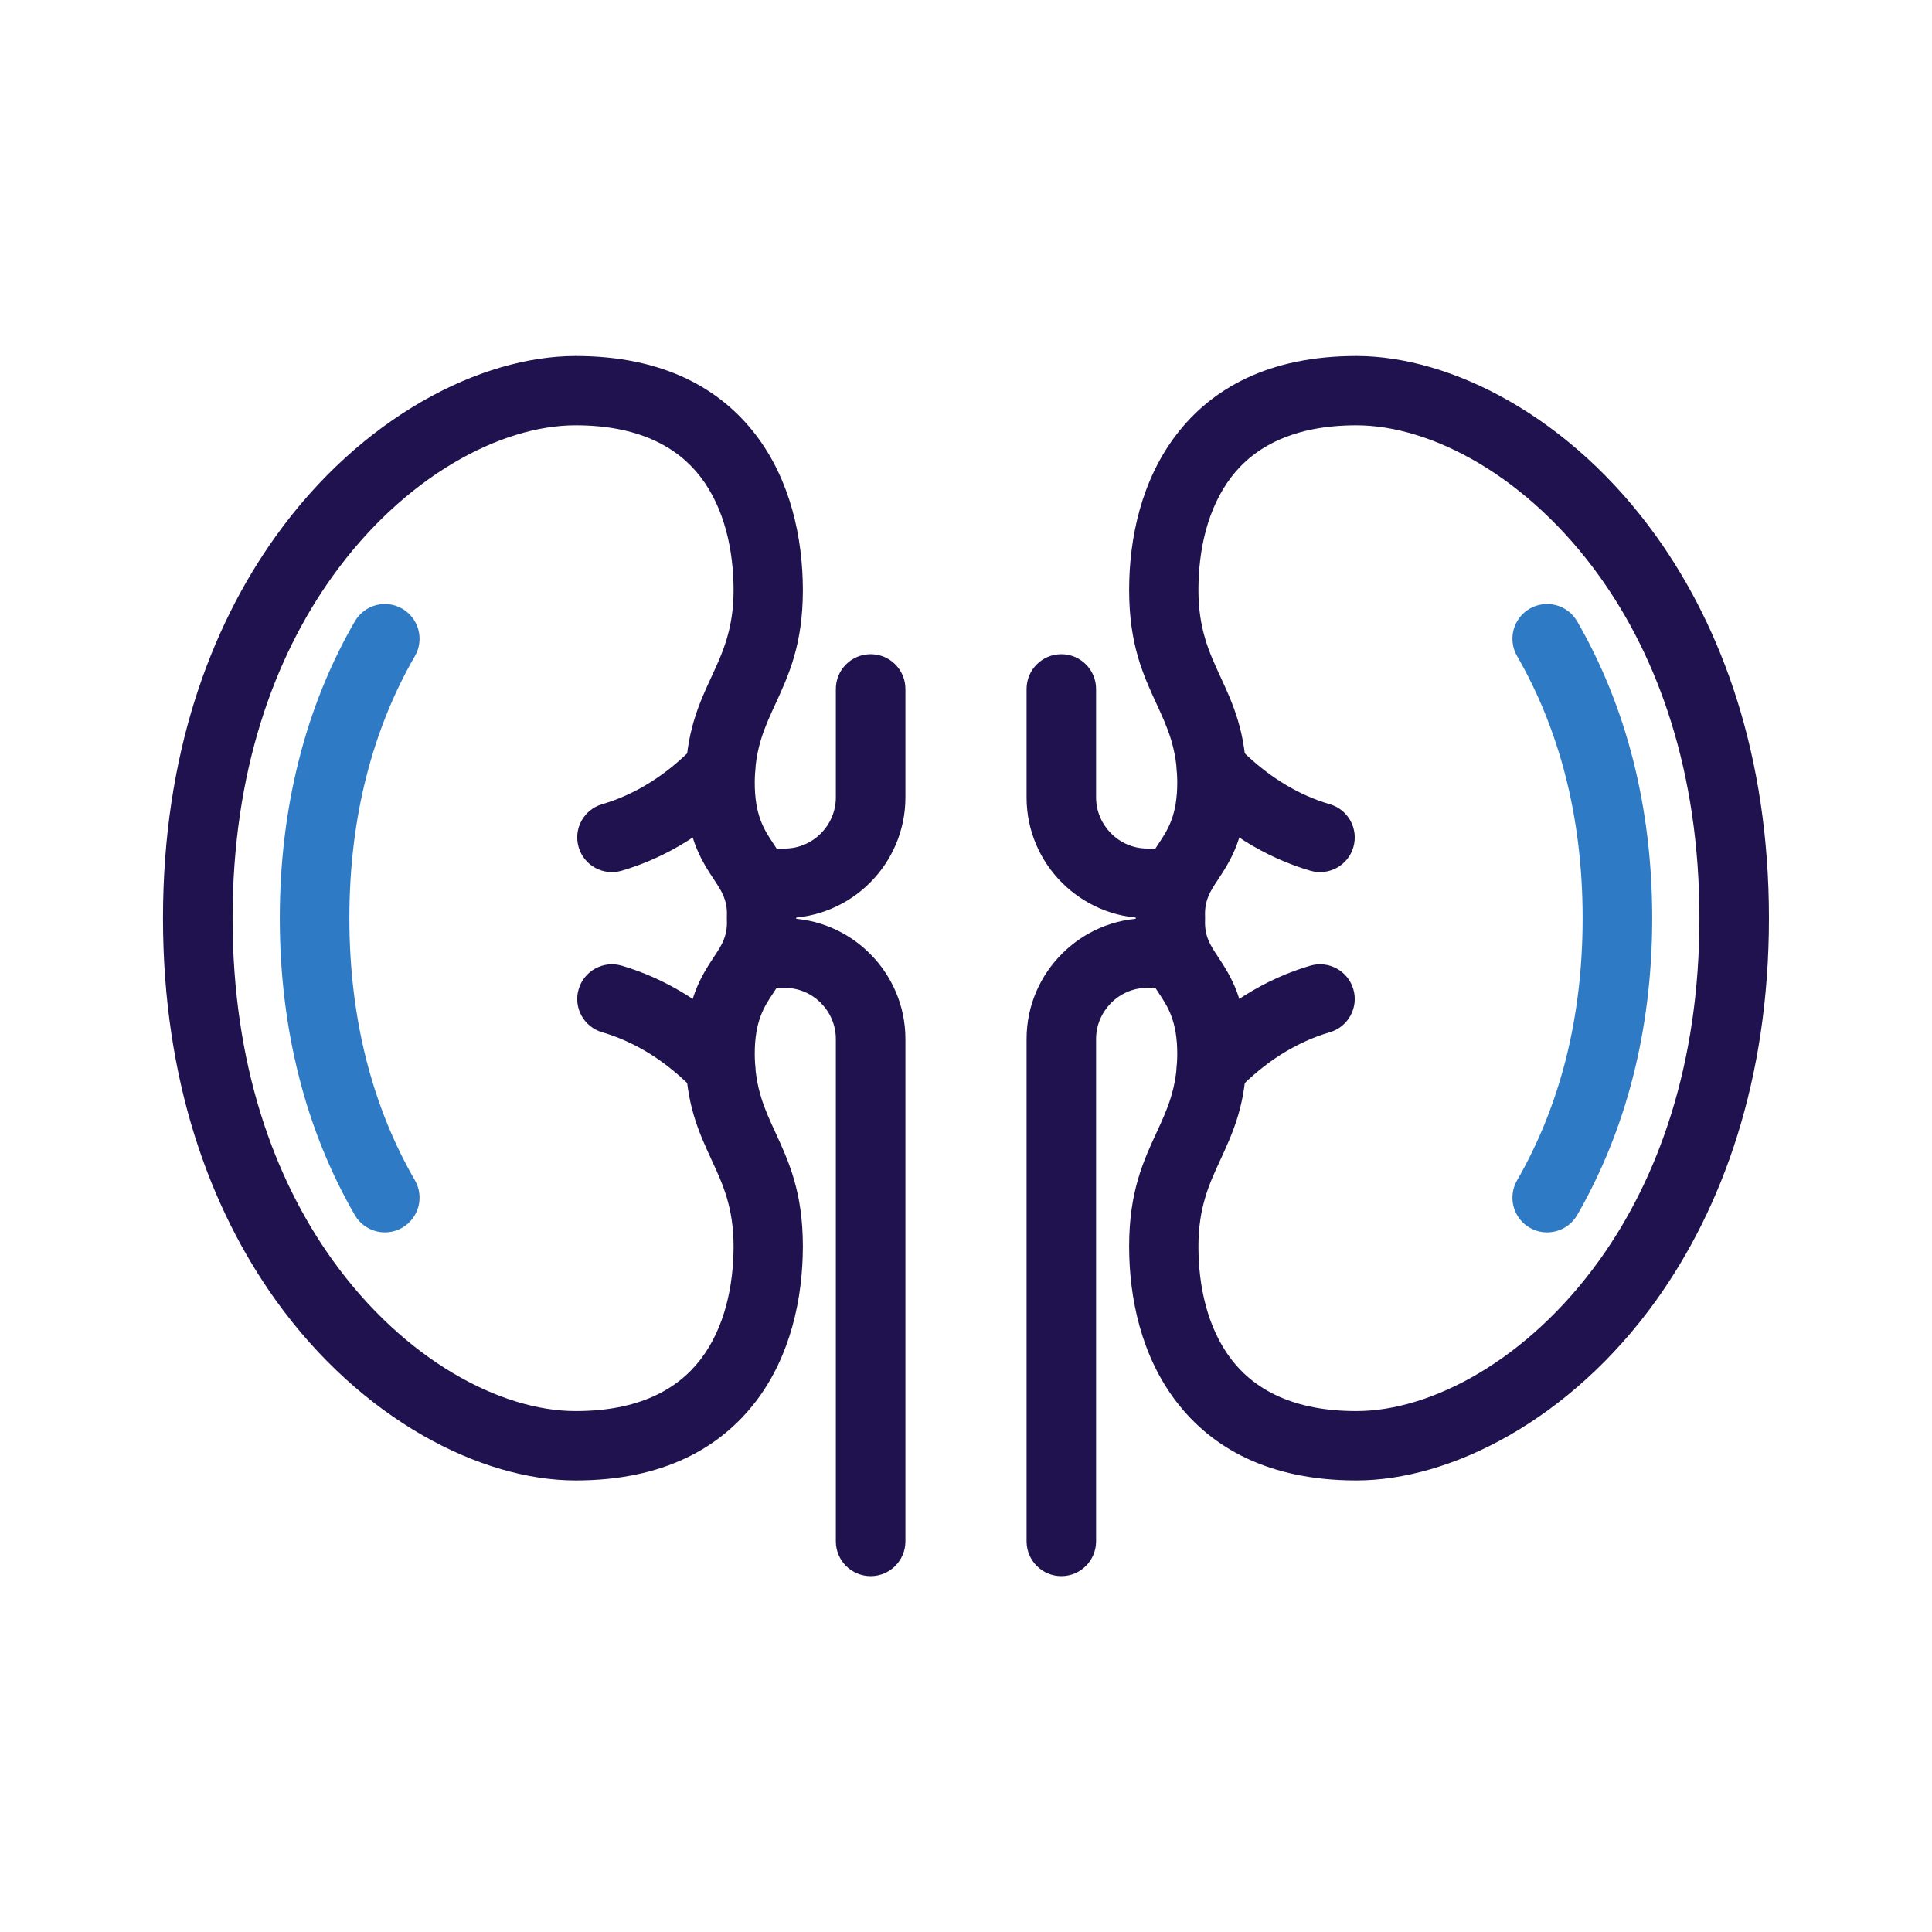 <?xml version="1.0" encoding="UTF-8"?>
<!DOCTYPE svg PUBLIC "-//W3C//DTD SVG 1.1//EN" "http://www.w3.org/Graphics/SVG/1.1/DTD/svg11.dtd">
<!-- Creator: CorelDRAW 2019 (64-Bit) -->
<svg xmlns="http://www.w3.org/2000/svg" xml:space="preserve" width="300px" height="300px" version="1.1" style="shape-rendering:geometricPrecision; text-rendering:geometricPrecision; image-rendering:optimizeQuality; fill-rule:evenodd; clip-rule:evenodd"
viewBox="0 0 261.84 261.84"
 xmlns:xlink="http://www.w3.org/1999/xlink">
 <defs>
  <style type="text/css">
   <![CDATA[
    .fil0 {fill:none}
    .fil1 {fill:#1F124E;fill-rule:nonzero}
    .fil2 {fill:#2E7AC5;fill-rule:nonzero}
   ]]>
  </style>
 </defs>
 <g id="Слой_x0020_1">
  <rect class="fil0" width="261.84" height="261.84"/>
  <g id="_2460989696880">
   <path class="fil1" d="M153.92 124.44c-0.2,-5.12 1.41,-7.54 3.18,-10.22 1.17,-1.78 2.48,-3.75 2.45,-8.31 -0.03,-4.51 -1.38,-7.42 -2.75,-10.39 -1.87,-4.05 -3.77,-8.17 -3.77,-15.56l-0.02 0 0 -0.02 0.02 0c0,-7.08 1.69,-14.86 6.37,-20.99 4.8,-6.29 12.53,-10.7 24.43,-10.7l0 -0.02 0.02 0 0 0.02c12.77,0.01 29,8.19 40.63,24.44 8.93,12.48 15.26,29.76 15.26,51.75 0,21.99 -6.33,39.27 -15.26,51.76 -11.63,16.24 -27.86,24.43 -40.63,24.44l0 0.01 -0.02 0 0 -0.01c-11.9,0 -19.63,-4.42 -24.43,-10.71 -4.68,-6.12 -6.37,-13.91 -6.37,-20.98l-0.02 0 0 -0.03 0.02 0c0,-7.38 1.9,-11.51 3.77,-15.55 1.37,-2.97 2.72,-5.89 2.75,-10.4 0.03,-4.55 -1.28,-6.53 -2.45,-8.3 -1.77,-2.68 -3.38,-5.11 -3.18,-10.23zm11.02 -5.03c-0.9,1.37 -1.72,2.61 -1.62,4.81 0.01,0.15 0.01,0.29 0,0.44 -0.1,2.2 0.72,3.44 1.62,4.81 1.92,2.91 4.05,6.12 4,13.54 -0.05,6.61 -1.81,10.42 -3.6,14.3 -1.45,3.13 -2.92,6.33 -2.92,11.61l0.02 0 0 0.03 -0.02 0c0,5.28 1.18,10.99 4.45,15.27 3.15,4.13 8.47,7.03 16.96,7.02l0 -0.01 0.02 0 0 0.01c10.09,0 23.2,-6.88 32.97,-20.53 7.9,-11.04 13.5,-26.46 13.5,-46.27 0,-19.81 -5.6,-35.23 -13.5,-46.27 -9.77,-13.65 -22.88,-20.52 -32.97,-20.53l0 0.02 -0.02 0 0 -0.02c-8.49,0 -13.81,2.9 -16.96,7.02 -3.27,4.28 -4.45,9.99 -4.45,15.28l0.02 0 0 0.02 -0.02 0c0,5.28 1.47,8.48 2.92,11.62 1.79,3.87 3.55,7.69 3.6,14.29 0.05,7.42 -2.08,10.64 -4,13.54z"/>
   <path class="fil2" d="M205.61 88.92c-1.3,-2.25 -0.54,-5.12 1.71,-6.43 2.25,-1.3 5.13,-0.53 6.43,1.72 3.21,5.56 5.84,11.88 7.62,18.94 1.63,6.49 2.55,13.59 2.55,21.29 0,7.71 -0.92,14.81 -2.55,21.29 -1.78,7.06 -4.41,13.38 -7.62,18.95 -1.3,2.24 -4.18,3.01 -6.43,1.71 -2.25,-1.3 -3.01,-4.18 -1.71,-6.43 2.78,-4.82 5.07,-10.32 6.63,-16.51 1.44,-5.74 2.25,-12.07 2.25,-19.01 0,-6.94 -0.81,-13.27 -2.25,-19 -1.56,-6.2 -3.85,-11.7 -6.63,-16.52z"/>
   <path class="fil1" d="M180.21 108.99c2.5,0.72 3.93,3.32 3.21,5.82 -0.72,2.49 -3.33,3.92 -5.82,3.2 -2.98,-0.87 -5.99,-2.19 -8.95,-4.05 -2.69,-1.7 -5.34,-3.84 -7.87,-6.49 -1.79,-1.88 -1.72,-4.86 0.16,-6.65 1.88,-1.79 4.86,-1.71 6.65,0.17 1.97,2.06 4.02,3.72 6.07,5.01 2.2,1.39 4.4,2.36 6.55,2.99z"/>
   <path class="fil1" d="M177.6 130.87c2.49,-0.72 5.1,0.72 5.82,3.21 0.72,2.49 -0.71,5.1 -3.21,5.82 -2.14,0.63 -4.35,1.6 -6.55,2.98 -2.06,1.3 -4.1,2.95 -6.07,5.02 -1.79,1.88 -4.77,1.95 -6.65,0.16 -1.88,-1.79 -1.95,-4.77 -0.16,-6.65 2.53,-2.65 5.18,-4.79 7.87,-6.48 2.96,-1.86 5.97,-3.19 8.95,-4.06z"/>
   <path class="fil1" d="M159.36 124.45c2.6,0 4.71,2.12 4.71,4.72 0,2.6 -2.11,4.71 -4.71,4.71l-3.88 0c-1.9,0 -3.63,0.78 -4.89,2.04 -1.25,1.26 -2.04,2.99 -2.04,4.89l0 68.08c0,2.61 -2.11,4.72 -4.71,4.72 -2.6,0 -4.71,-2.11 -4.71,-4.72l0 -68.08c0,-4.5 1.83,-8.59 4.8,-11.55 2.96,-2.97 7.05,-4.81 11.55,-4.81l3.88 0z"/>
   <path class="fil1" d="M159.36 115c2.6,0 4.71,2.11 4.71,4.71 0,2.61 -2.11,4.72 -4.71,4.72l-3.88 0c-4.5,0 -8.59,-1.84 -11.55,-4.8 -2.97,-2.96 -4.8,-7.05 -4.8,-11.56l0 -14.7c0,-2.6 2.11,-4.71 4.71,-4.71 2.6,0 4.71,2.11 4.71,4.71l0 14.7c0,1.9 0.79,3.63 2.04,4.89 1.26,1.26 2.99,2.04 4.89,2.04l3.88 0z"/>
   <path class="fil1" d="M98.51 124.22c0.11,-2.2 -0.71,-3.44 -1.61,-4.81 -1.92,-2.9 -4.05,-6.12 -4,-13.54 0.04,-6.6 1.8,-10.42 3.59,-14.29 1.45,-3.14 2.93,-6.34 2.93,-11.62l-0.02 0 0 -0.02 0.02 0c-0.01,-5.29 -1.19,-11 -4.46,-15.28 -3.15,-4.12 -8.47,-7.02 -16.95,-7.02l0 0.02 -0.03 0 0 -0.02c-10.08,0.01 -23.19,6.88 -32.96,20.53 -7.9,11.04 -13.5,26.46 -13.5,46.27 0,19.81 5.6,35.23 13.5,46.27 9.77,13.65 22.88,20.53 32.96,20.53l0 -0.01 0.03 0 0 0.01c8.48,0.01 13.8,-2.89 16.95,-7.02 3.27,-4.28 4.45,-9.99 4.46,-15.27l-0.02 0 0 -0.03 0.02 0c0,-5.28 -1.48,-8.48 -2.93,-11.61 -1.79,-3.88 -3.55,-7.69 -3.59,-14.3 -0.05,-7.42 2.08,-10.63 4,-13.54 0.9,-1.37 1.72,-2.61 1.61,-4.81 0,-0.15 0,-0.29 0,-0.44zm6.23 -10c1.77,2.68 3.37,5.1 3.17,10.22 0.2,5.12 -1.4,7.55 -3.17,10.23 -1.18,1.77 -2.48,3.75 -2.45,8.3 0.03,4.51 1.38,7.43 2.75,10.4 1.86,4.04 3.77,8.17 3.77,15.55l0.02 0 0 0.03 -0.02 0c-0.01,7.07 -1.69,14.86 -6.37,20.98 -4.81,6.29 -12.54,10.71 -24.43,10.71l0 0.01 -0.03 0 0 -0.01c-12.77,-0.01 -28.99,-8.2 -40.62,-24.44 -8.94,-12.49 -15.27,-29.77 -15.27,-51.76 0,-21.99 6.33,-39.27 15.27,-51.75 11.63,-16.25 27.85,-24.43 40.62,-24.44l0 -0.02 0.03 0 0 0.02c11.9,0 19.62,4.41 24.43,10.7 4.68,6.13 6.36,13.91 6.37,20.99l0.02 0 0 0.02 -0.02 0c0,7.39 -1.91,11.51 -3.77,15.56 -1.37,2.97 -2.72,5.88 -2.75,10.39 -0.03,4.56 1.27,6.53 2.45,8.31z"/>
   <path class="fil2" d="M48.09 84.21c1.3,-2.25 4.18,-3.02 6.42,-1.72 2.25,1.31 3.02,4.18 1.72,6.43 -2.79,4.82 -5.07,10.32 -6.63,16.52 -1.44,5.73 -2.25,12.06 -2.25,19 0,6.94 0.81,13.27 2.25,19.01 1.56,6.19 3.84,11.69 6.63,16.51 1.3,2.25 0.53,5.13 -1.72,6.43 -2.24,1.3 -5.12,0.53 -6.42,-1.71 -3.22,-5.57 -5.85,-11.89 -7.62,-18.95 -1.63,-6.48 -2.55,-13.58 -2.55,-21.29 0,-7.7 0.92,-14.8 2.55,-21.29 1.77,-7.06 4.4,-13.38 7.62,-18.94z"/>
   <path class="fil1" d="M84.24 118.01c-2.5,0.72 -5.1,-0.71 -5.82,-3.2 -0.73,-2.5 0.71,-5.1 3.2,-5.82 2.15,-0.63 4.36,-1.6 6.56,-2.99 2.05,-1.29 4.09,-2.95 6.07,-5.01 1.79,-1.88 4.76,-1.96 6.64,-0.17 1.89,1.79 1.96,4.77 0.17,6.65 -2.53,2.65 -5.18,4.79 -7.88,6.49 -2.95,1.86 -5.97,3.18 -8.94,4.05z"/>
   <path class="fil1" d="M81.62 139.9c-2.49,-0.72 -3.93,-3.33 -3.2,-5.82 0.72,-2.49 3.32,-3.93 5.82,-3.21 2.97,0.87 5.99,2.2 8.94,4.06 2.7,1.69 5.35,3.83 7.88,6.48 1.79,1.88 1.72,4.86 -0.17,6.65 -1.88,1.79 -4.85,1.72 -6.64,-0.16 -1.98,-2.07 -4.02,-3.72 -6.07,-5.02 -2.2,-1.38 -4.41,-2.35 -6.56,-2.98z"/>
   <path class="fil1" d="M102.48 133.88c-2.61,0 -4.72,-2.11 -4.72,-4.71 0,-2.6 2.11,-4.72 4.72,-4.72l3.88 0c4.5,0 8.59,1.84 11.55,4.81 2.96,2.96 4.8,7.05 4.8,11.55l0 68.08c0,2.61 -2.11,4.72 -4.71,4.72 -2.61,0 -4.72,-2.11 -4.72,-4.72l0 -68.08c0,-1.9 -0.78,-3.63 -2.04,-4.89 -1.25,-1.26 -2.99,-2.04 -4.88,-2.04l-3.88 0z"/>
   <path class="fil1" d="M102.48 124.43c-2.61,0 -4.72,-2.11 -4.72,-4.72 0,-2.6 2.11,-4.71 4.72,-4.71l3.88 0c1.89,0 3.63,-0.78 4.88,-2.04 1.26,-1.26 2.04,-2.99 2.04,-4.89l0 -14.7c0,-2.6 2.11,-4.71 4.72,-4.71 2.6,0 4.71,2.11 4.71,4.71l0 14.7c0,4.51 -1.84,8.6 -4.8,11.56 -2.96,2.96 -7.05,4.8 -11.55,4.8l-3.88 0z"/>
  </g>
 </g>
</svg>

